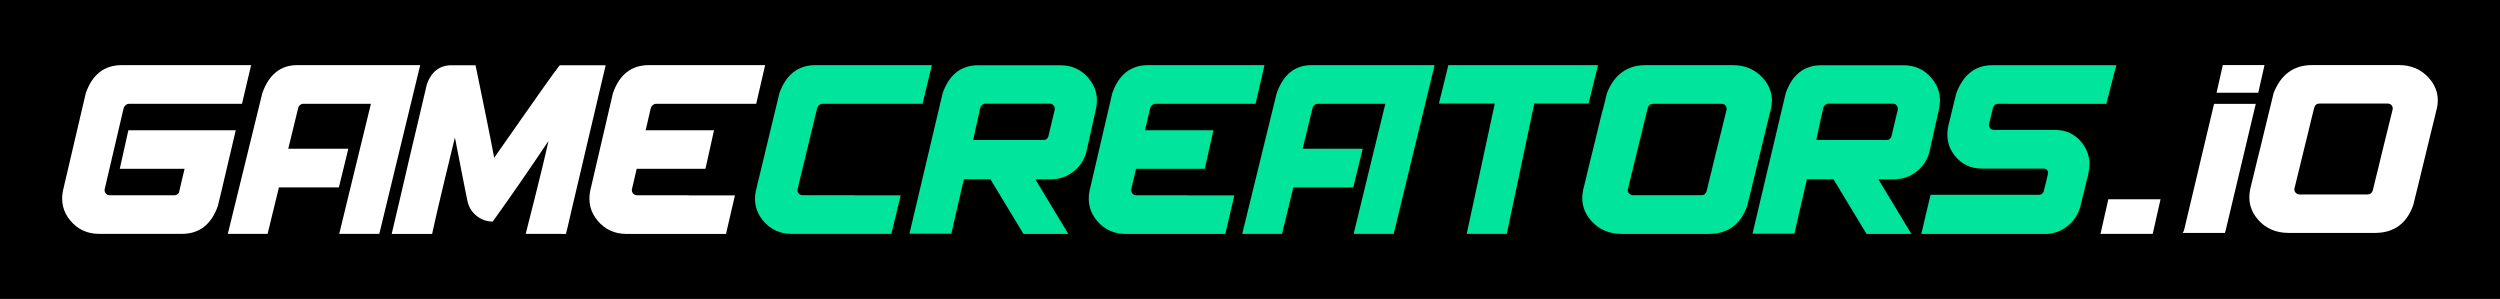 <?xml version="1.0" encoding="utf-8"?>
<!-- Generator: Adobe Illustrator 27.1.1, SVG Export Plug-In . SVG Version: 6.00 Build 0)  -->
<svg version="1.1" id="Layer_1" xmlns="http://www.w3.org/2000/svg" xmlns:xlink="http://www.w3.org/1999/xlink" x="0px" y="0px"
	 viewBox="0 0 720 86.1" style="enable-background:new 0 0 720 86.1;" xml:space="preserve">
<style type="text/css">
	.st0{fill:#00E59B;}
	.st1{fill:url(#SVGID_1_);}
	.st2{fill:url(#SVGID_00000173125180483465772100000000550834543847009408_);}
	.st3{fill:url(#SVGID_00000149379893783883801400000014928267973014689425_);}
	.st4{fill:#FFFFFF;}
	.st5{fill:url(#SVGID_00000045618020402213442080000000390080153052957568_);}
	.st6{fill:url(#SVGID_00000164482406485747378700000006691504465600480643_);}
	.st7{fill:url(#SVGID_00000163060192142842350940000014941157569874061962_);}
	.st8{fill:url(#SVGID_00000155838542752401457160000006670814289158711479_);}
	.st9{fill:url(#SVGID_00000037669844683808933120000000492173086986797479_);}
	.st10{fill:url(#SVGID_00000075883054753483646800000008245691331609612170_);}
	.st11{fill:url(#SVGID_00000127011982141307266660000014003519370194247557_);}
	.st12{fill:url(#SVGID_00000053530834958317077240000003629128159134269326_);}
	.st13{fill:url(#SVGID_00000157277408299114506730000009140006994132415911_);}
</style>
<rect y="0" width="720" height="86.1"/>
<g>
	<path class="st4" d="M24.71,26.81c1.89-5.37,5.33-8.05,10.33-8.05h37.28L69.67,30V29.9h-12h-20.6c-0.27,0-0.54,0.11-0.83,0.33
		c-0.29,0.22-0.5,0.51-0.62,0.87l-5.48,23.42c-0.07,0.46,0.04,0.86,0.33,1.2c0.29,0.34,0.66,0.51,1.12,0.51h18.78
		c0.27,0,0.54-0.11,0.82-0.33c0.28-0.22,0.43-0.51,0.45-0.87l1.52-6.42H34.5l2.47-11.1H57.6h10.3c-1.06,4.57-2.44,10.42-4.13,17.55
		c-0.31,1.38-0.65,2.79-1.02,4.24c-1.89,5.37-5.34,8.05-10.37,8.05H28.55c-3.38,0-6.13-1.26-8.25-3.77
		c-2.12-2.51-2.83-5.41-2.16-8.7L24.71,26.81z"/>
	<path class="st4" d="M75.55,26.81c1.91-5.37,5.26-8.05,10.04-8.05h35.43l-11.78,48.59H97.7l3.26-13.42l5.87-24.04H87.26
		c-0.27,0-0.54,0.11-0.82,0.33c-0.28,0.22-0.47,0.51-0.56,0.87l-2.86,11.75h17.3l-2.72,11.13H80.33l-3.26,13.38H65.61L75.55,26.81z"
		/>
	<path class="st4" d="M160.59,67.35c-0.74,0-1.41,0-2.03,0c-0.62,0-1.18,0-1.7,0c-0.52,0-0.99,0-1.41,0c-0.42,0-0.8,0-1.14,0
		s-0.64,0-0.91,0s-0.5,0-0.71,0c-0.21,0-0.38,0-0.51,0c-0.13,0-0.25,0-0.34,0s-0.18,0-0.24,0c-0.06,0-0.1,0-0.13,0
		c-0.02,0-0.05,0-0.07,0c1.14-4.47,2.1-8.27,2.88-11.4s1.42-5.7,1.9-7.7c0.48-2.01,0.85-3.57,1.11-4.7
		c0.25-1.12,0.48-2.11,0.67-2.95c-5.71,8.53-11.06,16.27-16.06,23.21c-1.72,0-3.25-0.54-4.61-1.61c-1.35-1.07-2.24-2.48-2.65-4.22
		c-0.27-1.28-0.51-2.48-0.73-3.61c-0.22-1.12-0.42-2.17-0.62-3.14c-0.19-0.97-0.37-1.86-0.53-2.67c-0.16-0.81-0.3-1.55-0.43-2.23
		c-0.13-0.68-0.25-1.29-0.36-1.83c-0.11-0.54-0.21-1.03-0.29-1.47c-0.08-0.43-0.16-0.82-0.22-1.14c-0.06-0.33-0.11-0.61-0.16-0.85
		c-0.05-0.24-0.09-0.45-0.13-0.63c-0.04-0.18-0.07-0.33-0.09-0.43c-0.02-0.11-0.04-0.19-0.05-0.25c-0.01-0.06-0.02-0.1-0.02-0.13
		c-1.14,4.67-2.1,8.62-2.88,11.88c-0.79,3.25-1.42,5.92-1.9,8.01c-0.48,2.09-0.85,3.71-1.11,4.86c-0.25,1.15-0.48,2.16-0.67,3.03
		c-0.85,0-1.64,0-2.38,0c-0.74,0-1.41,0-2.03,0c-0.62,0-1.18,0-1.7,0c-0.52,0-1,0-1.43,0c-0.43,0-0.82,0-1.16,0s-0.64,0-0.91,0
		s-0.5,0-0.71,0c-0.21,0-0.38,0-0.53,0c-0.14,0-0.27,0-0.36,0s-0.18,0-0.24,0s-0.1,0-0.13,0c-0.02,0-0.05,0-0.07,0
		c0.72-3.07,1.4-5.93,2.03-8.59c0.63-2.66,1.2-5.12,1.72-7.38c0.52-2.26,1-4.34,1.45-6.24c0.45-1.9,0.86-3.63,1.23-5.2
		c0.37-1.57,0.71-2.99,1.02-4.26c0.3-1.27,0.57-2.41,0.8-3.41c0.23-1,0.43-1.88,0.62-2.65c0.18-0.76,0.34-1.43,0.47-1.99
		c0.13-0.57,0.25-1.04,0.34-1.43c0.1-0.39,0.17-0.71,0.22-0.96c0.05-0.25,0.09-0.45,0.13-0.58c0.04-0.13,0.06-0.23,0.07-0.29
		c0.01-0.06,0.02-0.1,0.04-0.11c0.01-0.01,0.01-0.02-0.02-0.02c1.33-3.65,3.71-5.48,7.14-5.48c0.75,0,1.42,0,2.01,0
		c0.59,0,1.11,0,1.56,0c0.45,0,0.84,0,1.18,0s0.63,0,0.87,0c0.24,0,0.44,0,0.6,0c0.16,0,0.28,0,0.36,0c0.08,0,0.15,0,0.2,0
		c0.05,0,0.08,0,0.11,0c0.31,1.52,0.61,2.96,0.89,4.32c0.28,1.35,0.54,2.62,0.78,3.81c0.24,1.18,0.47,2.3,0.69,3.35
		c0.22,1.05,0.42,2.03,0.6,2.94c0.18,0.91,0.35,1.75,0.51,2.52c0.16,0.77,0.3,1.49,0.43,2.16c0.13,0.66,0.25,1.27,0.36,1.81
		c0.11,0.54,0.21,1.04,0.29,1.49c0.08,0.45,0.16,0.85,0.24,1.21c0.07,0.36,0.13,0.68,0.18,0.96c0.05,0.28,0.1,0.53,0.15,0.74
		c0.05,0.22,0.08,0.4,0.11,0.54c0.02,0.14,0.04,0.27,0.06,0.38c0.01,0.11,0.02,0.19,0.04,0.25c0.01,0.06,0.02,0.1,0.04,0.13
		c0.01,0.02,0.02,0.05,0.02,0.07h-0.04c1.6-2.27,3.06-4.36,4.39-6.27c1.33-1.91,2.54-3.64,3.64-5.2c1.1-1.56,2.09-2.97,2.97-4.22
		c0.88-1.26,1.67-2.38,2.37-3.37c0.7-0.99,1.32-1.86,1.85-2.61c0.53-0.75,0.99-1.39,1.38-1.92c0.39-0.53,0.72-0.99,1-1.36
		c0.28-0.37,0.5-0.67,0.67-0.89c0.17-0.22,0.3-0.39,0.38-0.51c0.08-0.12,0.18-0.23,0.27-0.33c1.33,0,2.53,0,3.59,0
		c1.06,0,2.01,0,2.85,0c0.83,0,1.58,0,2.23,0s1.21,0,1.69,0s0.87,0,1.2,0c0.33,0,0.59,0,0.8,0c0.21,0,0.37,0,0.49,0
		c0.12,0,0.2,0,0.25,0c0.05,0,0.08,0,0.11,0c-0.77,3.24-1.49,6.27-2.14,9.08c-0.65,2.82-1.27,5.44-1.85,7.87
		c-0.58,2.43-1.11,4.68-1.6,6.76c-0.48,2.08-0.93,3.99-1.34,5.73c-0.41,1.74-0.79,3.32-1.12,4.75c-0.34,1.43-0.65,2.73-0.92,3.9
		c-0.28,1.17-0.53,2.22-0.74,3.14c-0.22,0.92-0.41,1.73-0.56,2.43c-0.16,0.7-0.3,1.31-0.42,1.83c-0.12,0.52-0.22,0.96-0.31,1.31
		c-0.08,0.35-0.16,0.64-0.22,0.87c-0.06,0.23-0.1,0.41-0.13,0.54c-0.02,0.13-0.04,0.22-0.06,0.27c-0.01,0.05-0.03,0.08-0.05,0.11
		C162.12,67.35,161.33,67.35,160.59,67.35z"/>
	<path class="st4" d="M176.53,26.81c1.88-5.37,5.33-8.05,10.33-8.05h33.5l-2.57,11.13h-19.51h-9.39c-0.27,0-0.54,0.11-0.83,0.33
		c-0.29,0.22-0.5,0.51-0.62,0.87l-1.49,6.42h19.69l-2.47,11.1h-19.8l-1.38,5.91c-0.07,0.46,0.04,0.86,0.33,1.2
		c0.29,0.34,0.65,0.51,1.09,0.51h14.98v0.04h13.27c-0.77,3.38-1.63,7.08-2.57,11.1h-28.65c-3.41,0-6.17-1.26-8.29-3.77
		c-2.12-2.51-2.83-5.41-2.16-8.7L176.53,26.81z"/>
	<path class="st0" d="M224.47,26.81c1.93-5.37,5.4-8.05,10.41-8.05h33.5l-2.68,11.13h-19.51h-9.39c-0.27,0-0.54,0.11-0.83,0.33
		c-0.29,0.22-0.5,0.51-0.62,0.87l-5.66,23.42c-0.07,0.46,0.04,0.86,0.33,1.2c0.29,0.34,0.66,0.51,1.12,0.51h14.94v0.04h13.31
		c-0.82,3.38-1.72,7.08-2.68,11.1h-28.68c-3.38,0-6.13-1.26-8.23-3.77c-2.1-2.51-2.8-5.41-2.1-8.7L224.47,26.81z"/>
	<path class="st0" d="M285.24,51.62h-7.65c0.02-0.02,0.04-0.05,0.04-0.07c0-0.02,0-0.04,0-0.05s0-0.02,0-0.04c0-0.01,0-0.01,0,0.02
		c0,0.02-0.01,0.07-0.02,0.13c-0.01,0.06-0.03,0.14-0.06,0.24c-0.02,0.1-0.05,0.22-0.09,0.38c-0.04,0.16-0.08,0.34-0.15,0.56
		c-0.06,0.22-0.12,0.47-0.18,0.76c-0.06,0.29-0.13,0.62-0.22,1c-0.08,0.37-0.18,0.8-0.29,1.29c-0.11,0.48-0.23,1.01-0.36,1.58
		c-0.13,0.57-0.28,1.2-0.45,1.88c-0.17,0.69-0.34,1.44-0.53,2.27c-0.18,0.82-0.38,1.71-0.6,2.66c-0.22,0.96-0.45,1.98-0.69,3.07
		h-12.07l9.57-40.5c1.89-5.34,5.31-8.01,10.26-8.01h23.61c3.36,0,6.09,1.26,8.18,3.77c2.09,2.51,2.8,5.42,2.12,8.7
		c-0.8,3.6-1.72,7.72-2.76,12.36c-0.58,2.35-1.82,4.27-3.72,5.77c-1.9,1.5-4.09,2.25-6.58,2.25h-4.42l9.5,15.74h-12.91L285.24,51.62
		z M301.92,39.32l1.85-7.76c0.07-0.43-0.04-0.83-0.33-1.18c-0.29-0.35-0.65-0.53-1.09-0.53h-18.64c-0.27,0-0.54,0.11-0.83,0.34
		c-0.29,0.23-0.48,0.51-0.58,0.85l-2.03,9.28h20.2C301.19,40.34,301.68,40,301.92,39.32z"/>
	<path class="st0" d="M320.34,26.81c1.88-5.37,5.33-8.05,10.33-8.05h33.5L361.6,29.9h-19.51h-9.39c-0.27,0-0.54,0.11-0.83,0.33
		c-0.29,0.22-0.5,0.51-0.62,0.87l-1.49,6.42h19.69l-2.47,11.1h-19.8l-1.38,5.91c-0.07,0.46,0.04,0.86,0.33,1.2
		c0.29,0.34,0.65,0.51,1.09,0.51h14.98v0.04h13.27c-0.77,3.38-1.63,7.08-2.57,11.1h-28.65c-3.41,0-6.17-1.26-8.29-3.77
		c-2.12-2.51-2.83-5.41-2.16-8.7L320.34,26.81z"/>
	<path class="st0" d="M367.69,26.81c1.91-5.37,5.26-8.05,10.04-8.05h35.43l-11.78,48.59h-11.53l3.26-13.42l5.87-24.04h-19.58
		c-0.27,0-0.54,0.11-0.82,0.33c-0.28,0.22-0.47,0.51-0.56,0.87l-2.86,11.75h17.3l-2.72,11.13h-17.26l-3.26,13.38h-11.46
		L367.69,26.81z"/>
	<path class="st0" d="M430.5,29.82h-16.1l2.72-11.06h43.11l-2.72,11.06h-15.63l-7.94,37.53h-11.53L430.5,29.82z"/>
	<path class="st0" d="M462.8,26.81c2.13-5.37,5.84-8.05,11.13-8.05c0.02,0,0.06,0,0.11,0c0.05,0,0.14,0,0.27,0s0.31,0,0.54,0
		c0.23,0,0.53,0,0.89,0c0.36,0,0.8,0,1.32,0c0.52,0,1.14,0,1.85,0c0.71,0,1.53,0,2.47,0c0.93,0,1.98,0,3.15,0s2.48,0,3.93,0
		c1.45,0,3.05,0,4.8,0s3.68,0,5.78,0c3.58,0,6.48,1.26,8.72,3.77c2.24,2.51,3,5.42,2.3,8.7c0,0.02-0.01,0.07-0.04,0.15
		c-0.02,0.07-0.05,0.18-0.09,0.31c-0.04,0.13-0.08,0.33-0.15,0.6c-0.06,0.27-0.14,0.6-0.24,1c-0.1,0.4-0.22,0.89-0.36,1.47
		c-0.15,0.58-0.31,1.27-0.51,2.07c-0.19,0.8-0.42,1.72-0.67,2.76c-0.25,1.04-0.54,2.21-0.85,3.52c-0.31,1.31-0.67,2.77-1.07,4.39
		c-0.4,1.62-0.83,3.41-1.31,5.38c-0.47,1.97-1,4.12-1.58,6.44c-1.91,5.37-5.61,8.05-11.1,8.05c-0.02,0-0.07,0-0.13,0
		c-0.06,0-0.15,0-0.27,0c-0.12,0-0.3,0-0.53,0c-0.23,0-0.53,0-0.89,0c-0.36,0-0.8,0-1.31,0s-1.12,0-1.83,0c-0.71,0-1.53,0-2.45,0
		c-0.92,0-1.96,0-3.12,0s-2.47,0-3.92,0s-3.05,0-4.79,0c-1.74,0-3.65,0-5.73,0c-3.67,0-6.62-1.26-8.85-3.77
		c-2.22-2.51-3.01-5.41-2.36-8.7c0-0.02,0.01-0.07,0.02-0.14c0.01-0.07,0.04-0.18,0.07-0.31c0.04-0.13,0.08-0.33,0.15-0.6
		c0.06-0.27,0.15-0.6,0.25-1c0.11-0.4,0.23-0.89,0.36-1.47c0.13-0.58,0.3-1.27,0.49-2.07c0.19-0.8,0.42-1.72,0.67-2.76
		s0.54-2.21,0.87-3.52c0.33-1.31,0.68-2.77,1.07-4.39c0.39-1.62,0.82-3.41,1.3-5.38C461.73,31.28,462.25,29.13,462.8,26.81z
		 M490,56.22c0.75,0,1.26-0.4,1.52-1.2c0-0.02,0.01-0.06,0.02-0.11c0.01-0.05,0.03-0.13,0.05-0.25c0.02-0.12,0.07-0.29,0.13-0.51
		c0.06-0.22,0.13-0.49,0.2-0.82c0.07-0.33,0.17-0.74,0.29-1.23c0.12-0.5,0.27-1.07,0.43-1.72c0.17-0.65,0.36-1.41,0.56-2.28
		c0.21-0.87,0.44-1.86,0.71-2.95c0.27-1.1,0.57-2.33,0.91-3.68c0.34-1.35,0.71-2.85,1.11-4.48c0.4-1.63,0.84-3.43,1.32-5.38
		c0.07-0.46-0.02-0.86-0.29-1.2c-0.27-0.34-0.68-0.51-1.23-0.51c-0.02,0-0.07,0-0.13,0c-0.06,0-0.16,0-0.29,0c-0.13,0-0.31,0-0.54,0
		c-0.23,0-0.53,0-0.91,0c-0.38,0-0.82,0-1.34,0c-0.52,0-1.14,0-1.87,0s-1.56,0-2.5,0c-0.94,0-2.01,0-3.21,0c-1.2,0-2.53,0-4.01,0
		s-3.09,0-4.86,0c-0.77,0-1.28,0.4-1.52,1.2c0,0.02-0.01,0.06-0.02,0.11c-0.01,0.05-0.04,0.13-0.07,0.25
		c-0.04,0.12-0.08,0.29-0.13,0.51c-0.05,0.22-0.11,0.49-0.2,0.82c-0.08,0.33-0.19,0.74-0.31,1.23c-0.12,0.5-0.26,1.07-0.42,1.72
		c-0.16,0.65-0.34,1.41-0.54,2.28c-0.21,0.87-0.45,1.86-0.73,2.95c-0.28,1.1-0.58,2.33-0.91,3.68c-0.33,1.35-0.69,2.84-1.09,4.48
		c-0.4,1.63-0.84,3.43-1.32,5.38c-0.07,0.46,0.05,0.86,0.36,1.2c0.31,0.34,0.7,0.51,1.16,0.51c0.02,0,0.07,0,0.13,0
		c0.06,0,0.16,0,0.29,0s0.31,0,0.54,0c0.23,0,0.53,0,0.89,0c0.36,0,0.81,0,1.34,0s1.16,0,1.89,0s1.56,0,2.5,0c0.94,0,2.01,0,3.19,0
		c1.18,0,2.51,0,3.99,0C486.58,56.22,488.21,56.22,490,56.22z"/>
	<path class="st0" d="M528.04,51.62h-7.65c0.02-0.02,0.04-0.05,0.04-0.07c0-0.02,0-0.04,0-0.05s0-0.02,0-0.04c0-0.01,0-0.01,0,0.02
		c0,0.02-0.01,0.07-0.02,0.13c-0.01,0.06-0.03,0.14-0.06,0.24c-0.02,0.1-0.05,0.22-0.09,0.38c-0.04,0.16-0.08,0.34-0.15,0.56
		c-0.06,0.22-0.12,0.47-0.18,0.76c-0.06,0.29-0.13,0.62-0.22,1c-0.08,0.37-0.18,0.8-0.29,1.29c-0.11,0.48-0.23,1.01-0.36,1.58
		c-0.13,0.57-0.28,1.2-0.45,1.88c-0.17,0.69-0.34,1.44-0.53,2.27c-0.18,0.82-0.38,1.71-0.6,2.66c-0.22,0.96-0.45,1.98-0.69,3.07
		h-12.07l9.57-40.5c1.89-5.34,5.31-8.01,10.26-8.01h23.61c3.36,0,6.09,1.26,8.18,3.77c2.09,2.51,2.8,5.42,2.12,8.7
		c-0.8,3.6-1.72,7.72-2.76,12.36c-0.58,2.35-1.82,4.27-3.72,5.77c-1.9,1.5-4.09,2.25-6.58,2.25h-4.42l9.5,15.74h-12.91L528.04,51.62
		z M544.72,39.32l1.85-7.76c0.07-0.43-0.04-0.83-0.33-1.18c-0.29-0.35-0.65-0.53-1.09-0.53h-18.64c-0.27,0-0.54,0.11-0.83,0.34
		c-0.29,0.23-0.48,0.51-0.58,0.85l-2.03,9.28h20.2C543.99,40.34,544.47,40,544.72,39.32z"/>
	<path class="st0" d="M575.39,29.9c-0.34,0-0.63,0.1-0.87,0.31c-0.24,0.21-0.41,0.44-0.51,0.71c0,0.02-0.01,0.06-0.04,0.11
		c-0.02,0.05-0.05,0.13-0.07,0.25c-0.02,0.12-0.06,0.3-0.11,0.53c-0.05,0.23-0.12,0.51-0.2,0.85c-0.08,0.34-0.19,0.76-0.31,1.27
		c-0.12,0.51-0.27,1.1-0.44,1.78c-0.07,0.46,0.02,0.86,0.29,1.2c0.27,0.34,0.62,0.51,1.05,0.51c0.02,0,0.06,0,0.11,0
		c0.05,0,0.13,0,0.24,0c0.11,0,0.27,0,0.49,0c0.22,0,0.49,0,0.82,0c0.33,0,0.73,0,1.2,0c0.47,0,1.03,0,1.69,0c0.65,0,1.4,0,2.25,0
		c0.85,0,1.81,0,2.88,0s2.28,0,3.61,0s2.79,0,4.39,0c3.26,0,5.87,1.26,7.81,3.79c1.95,2.53,2.54,5.43,1.79,8.72
		c0,0.02-0.01,0.06-0.02,0.11c-0.01,0.05-0.03,0.13-0.05,0.24c-0.02,0.11-0.06,0.27-0.11,0.47c-0.05,0.2-0.12,0.46-0.2,0.78
		c-0.08,0.31-0.18,0.71-0.29,1.18c-0.11,0.47-0.24,1.02-0.4,1.65c-0.16,0.63-0.34,1.35-0.54,2.18c-0.21,0.82-0.43,1.75-0.67,2.79
		c-0.63,2.37-1.89,4.3-3.77,5.8c-1.89,1.5-4.07,2.25-6.56,2.25c-0.02,0-0.07,0-0.13,0c-0.06,0-0.16,0-0.31,0c-0.15,0-0.34,0-0.6,0
		s-0.58,0-0.98,0s-0.89,0-1.47,0s-1.27,0-2.07,0c-0.8,0-1.71,0-2.74,0s-2.19,0-3.5,0c-1.3,0-2.76,0-4.37,0c-1.61,0-3.39,0-5.35,0
		c-1.96,0-4.1,0-6.42,0s-4.85,0-7.58,0c0-0.02,0.01-0.07,0.02-0.13c0.01-0.06,0.04-0.16,0.07-0.29c0.04-0.13,0.08-0.32,0.14-0.56
		c0.06-0.24,0.14-0.56,0.24-0.94c0.1-0.39,0.2-0.86,0.33-1.41c0.12-0.56,0.27-1.22,0.45-1.98c0.18-0.76,0.39-1.64,0.63-2.63
		c0.24-0.99,0.51-2.1,0.8-3.34c0.02,0,0.07,0,0.13,0c0.06,0,0.15,0,0.27,0c0.12,0,0.3,0,0.53,0c0.23,0,0.52,0,0.87,0
		c0.35,0,0.78,0,1.29,0s1.11,0,1.79,0c0.69,0,1.49,0,2.39,0c0.91,0,1.93,0,3.08,0c1.15,0,2.44,0,3.86,0c1.43,0,3,0,4.71,0
		c1.72,0,3.6,0,5.64,0c2.04,0,4.26,0,6.65,0c0.68,0,1.15-0.35,1.41-1.05c0-0.02,0.01-0.06,0.02-0.11c0.01-0.05,0.03-0.13,0.05-0.25
		c0.02-0.12,0.07-0.3,0.13-0.53c0.06-0.23,0.13-0.51,0.22-0.85c0.08-0.34,0.19-0.76,0.31-1.27c0.12-0.51,0.25-1.1,0.4-1.78
		c0.17-0.43,0.13-0.83-0.13-1.18c-0.25-0.35-0.6-0.53-1.03-0.53c0.02,0,0.03,0,0.02,0c-0.01,0-0.05,0-0.11,0c-0.06,0-0.15,0-0.25,0
		c-0.11,0-0.27,0-0.49,0c-0.22,0-0.5,0-0.83,0c-0.34,0-0.74,0-1.21,0c-0.47,0-1.03,0-1.69,0c-0.65,0-1.41,0-2.27,0
		c-0.86,0-1.83,0-2.92,0c-1.09,0-2.3,0-3.64,0c-1.34,0-2.81,0-4.41,0c-3.26,0-5.87-1.24-7.83-3.72c-1.96-2.48-2.56-5.4-1.81-8.76
		c0-0.02,0.01-0.06,0.02-0.11c0.01-0.05,0.04-0.13,0.07-0.25c0.04-0.12,0.08-0.28,0.13-0.49c0.05-0.2,0.11-0.47,0.18-0.78
		c0.07-0.31,0.17-0.7,0.29-1.16c0.12-0.46,0.25-1.01,0.4-1.65s0.32-1.37,0.53-2.19c0.2-0.82,0.44-1.75,0.71-2.79
		c2.05-5.25,5.49-7.87,10.3-7.87c0.02,0,0.07,0,0.13,0c0.06,0,0.16,0,0.31,0c0.15,0,0.35,0,0.62,0c0.27,0,0.6,0,1,0s0.89,0,1.47,0
		c0.58,0,1.27,0,2.07,0c0.8,0,1.71,0,2.74,0s2.2,0,3.52,0c1.32,0,2.79,0,4.41,0c1.62,0,3.41,0,5.37,0c1.96,0,4.11,0,6.45,0
		c2.34,0,4.88,0,7.61,0c0,0.02-0.01,0.07-0.02,0.13c-0.01,0.06-0.04,0.16-0.07,0.29c-0.04,0.13-0.09,0.32-0.15,0.56
		c-0.06,0.24-0.15,0.55-0.25,0.92c-0.11,0.38-0.23,0.83-0.36,1.38c-0.13,0.54-0.3,1.19-0.49,1.94c-0.19,0.75-0.42,1.61-0.67,2.59
		c-0.25,0.98-0.54,2.09-0.85,3.32c-0.02,0-0.06,0-0.11,0c-0.05,0-0.14,0-0.27,0s-0.31,0-0.53,0c-0.22,0-0.51,0-0.87,0
		c-0.36,0-0.8,0-1.31,0c-0.51,0-1.11,0-1.79,0c-0.69,0-1.49,0-2.39,0c-0.91,0-1.93,0-3.08,0s-2.43,0-3.84,0c-1.41,0-2.98,0-4.7,0
		c-1.72,0-3.6,0-5.66,0C580.01,29.9,577.79,29.9,575.39,29.9z"/>
	<g>
		<path class="st4" d="M637.65,29.92h12.01L641,66.32c-0.05,0.24-0.12,0.49-0.22,0.76H628.6c0.17-0.24,0.3-0.49,0.4-0.76
			L637.65,29.92z M640.17,18.74h12.01l-1.8,7.97h-12.01L640.17,18.74z"/>
		<path class="st4" d="M654.82,26.75c2.12-5.34,5.81-8.01,11.07-8.01c0.02,0,0.06,0,0.11,0s0.14,0,0.27,0c0.13,0,0.31,0,0.54,0
			c0.23,0,0.52,0,0.88,0c0.36,0,0.8,0,1.32,0c0.52,0,1.13,0,1.84,0c0.71,0,1.53,0,2.45,0c0.92,0,1.97,0,3.14,0c1.17,0,2.47,0,3.91,0
			c1.44,0,3.04,0,4.78,0c1.74,0,3.66,0,5.75,0c3.56,0,6.45,1.25,8.67,3.75c2.22,2.5,2.99,5.39,2.29,8.66c0,0.02-0.01,0.07-0.04,0.14
			c-0.02,0.07-0.05,0.18-0.09,0.31c-0.04,0.13-0.08,0.33-0.14,0.6c-0.06,0.26-0.14,0.59-0.23,0.99c-0.1,0.4-0.22,0.88-0.36,1.46
			s-0.31,1.26-0.51,2.06s-0.41,1.71-0.67,2.74c-0.25,1.03-0.54,2.2-0.85,3.5s-0.67,2.75-1.06,4.36c-0.4,1.61-0.83,3.4-1.3,5.36
			c-0.47,1.96-0.99,4.09-1.57,6.4c-1.9,5.34-5.58,8.01-11.04,8.01c-0.02,0-0.07,0-0.13,0c-0.06,0-0.15,0-0.27,0
			c-0.12,0-0.29,0-0.52,0c-0.23,0-0.52,0-0.88,0s-0.79,0-1.3,0s-1.11,0-1.82,0c-0.71,0-1.52,0-2.43,0c-0.91,0-1.95,0-3.1,0
			s-2.45,0-3.9,0c-1.44,0-3.03,0-4.76,0s-3.63,0-5.7,0c-3.66,0-6.59-1.25-8.8-3.75c-2.21-2.5-2.99-5.39-2.34-8.66
			c0-0.02,0.01-0.07,0.02-0.15c0.01-0.07,0.04-0.17,0.07-0.31c0.04-0.13,0.08-0.33,0.14-0.6c0.06-0.26,0.14-0.59,0.25-0.99
			c0.11-0.4,0.23-0.88,0.36-1.46c0.13-0.58,0.29-1.26,0.49-2.06c0.19-0.79,0.42-1.71,0.67-2.74c0.25-1.03,0.54-2.2,0.87-3.5
			c0.32-1.3,0.68-2.75,1.06-4.36c0.38-1.61,0.82-3.4,1.3-5.36C653.75,31.19,654.26,29.06,654.82,26.75z M681.87,56
			c0.75,0,1.25-0.4,1.51-1.19c0-0.02,0.01-0.06,0.02-0.11c0.01-0.05,0.03-0.13,0.05-0.25c0.02-0.12,0.07-0.29,0.13-0.5
			c0.06-0.22,0.13-0.49,0.2-0.81c0.07-0.33,0.17-0.73,0.29-1.23c0.12-0.49,0.26-1.06,0.43-1.71c0.17-0.65,0.35-1.41,0.56-2.27
			c0.2-0.87,0.44-1.85,0.7-2.94c0.26-1.09,0.56-2.31,0.9-3.66c0.34-1.35,0.7-2.83,1.1-4.45c0.4-1.62,0.84-3.41,1.32-5.36
			c0.07-0.46-0.02-0.85-0.29-1.19c-0.26-0.34-0.67-0.51-1.23-0.51c-0.02,0-0.07,0-0.13,0c-0.06,0-0.16,0-0.29,0
			c-0.13,0-0.31,0-0.54,0c-0.23,0-0.53,0-0.9,0c-0.37,0-0.82,0-1.33,0c-0.52,0-1.14,0-1.86,0c-0.72,0-1.55,0-2.49,0
			c-0.94,0-2,0-3.19,0c-1.19,0-2.52,0-3.99,0c-1.47,0-3.08,0-4.83,0c-0.77,0-1.27,0.4-1.51,1.19c0,0.02-0.01,0.06-0.02,0.11
			c-0.01,0.05-0.04,0.13-0.07,0.25c-0.04,0.12-0.08,0.29-0.13,0.51c-0.05,0.22-0.11,0.49-0.2,0.81c-0.08,0.32-0.19,0.73-0.31,1.23
			c-0.12,0.49-0.26,1.06-0.42,1.71c-0.16,0.65-0.34,1.41-0.54,2.27c-0.2,0.87-0.44,1.85-0.72,2.94c-0.28,1.09-0.58,2.31-0.9,3.66
			c-0.32,1.35-0.69,2.83-1.08,4.45c-0.4,1.62-0.84,3.41-1.32,5.36c-0.07,0.46,0.05,0.85,0.36,1.19c0.31,0.34,0.7,0.51,1.15,0.51
			c0.02,0,0.07,0,0.13,0c0.06,0,0.16,0,0.29,0c0.13,0,0.31,0,0.54,0c0.23,0,0.52,0,0.88,0c0.36,0,0.8,0,1.33,0s1.15,0,1.88,0
			c0.72,0,1.55,0,2.49,0c0.94,0,2,0,3.17,0c1.18,0,2.5,0,3.97,0C678.47,56,680.09,56,681.87,56z"/>
	</g>
	<polygon class="st4" points="607.2,57.38 622.24,57.38 619.98,67.36 604.94,67.36 	"/>
</g>
</svg>
